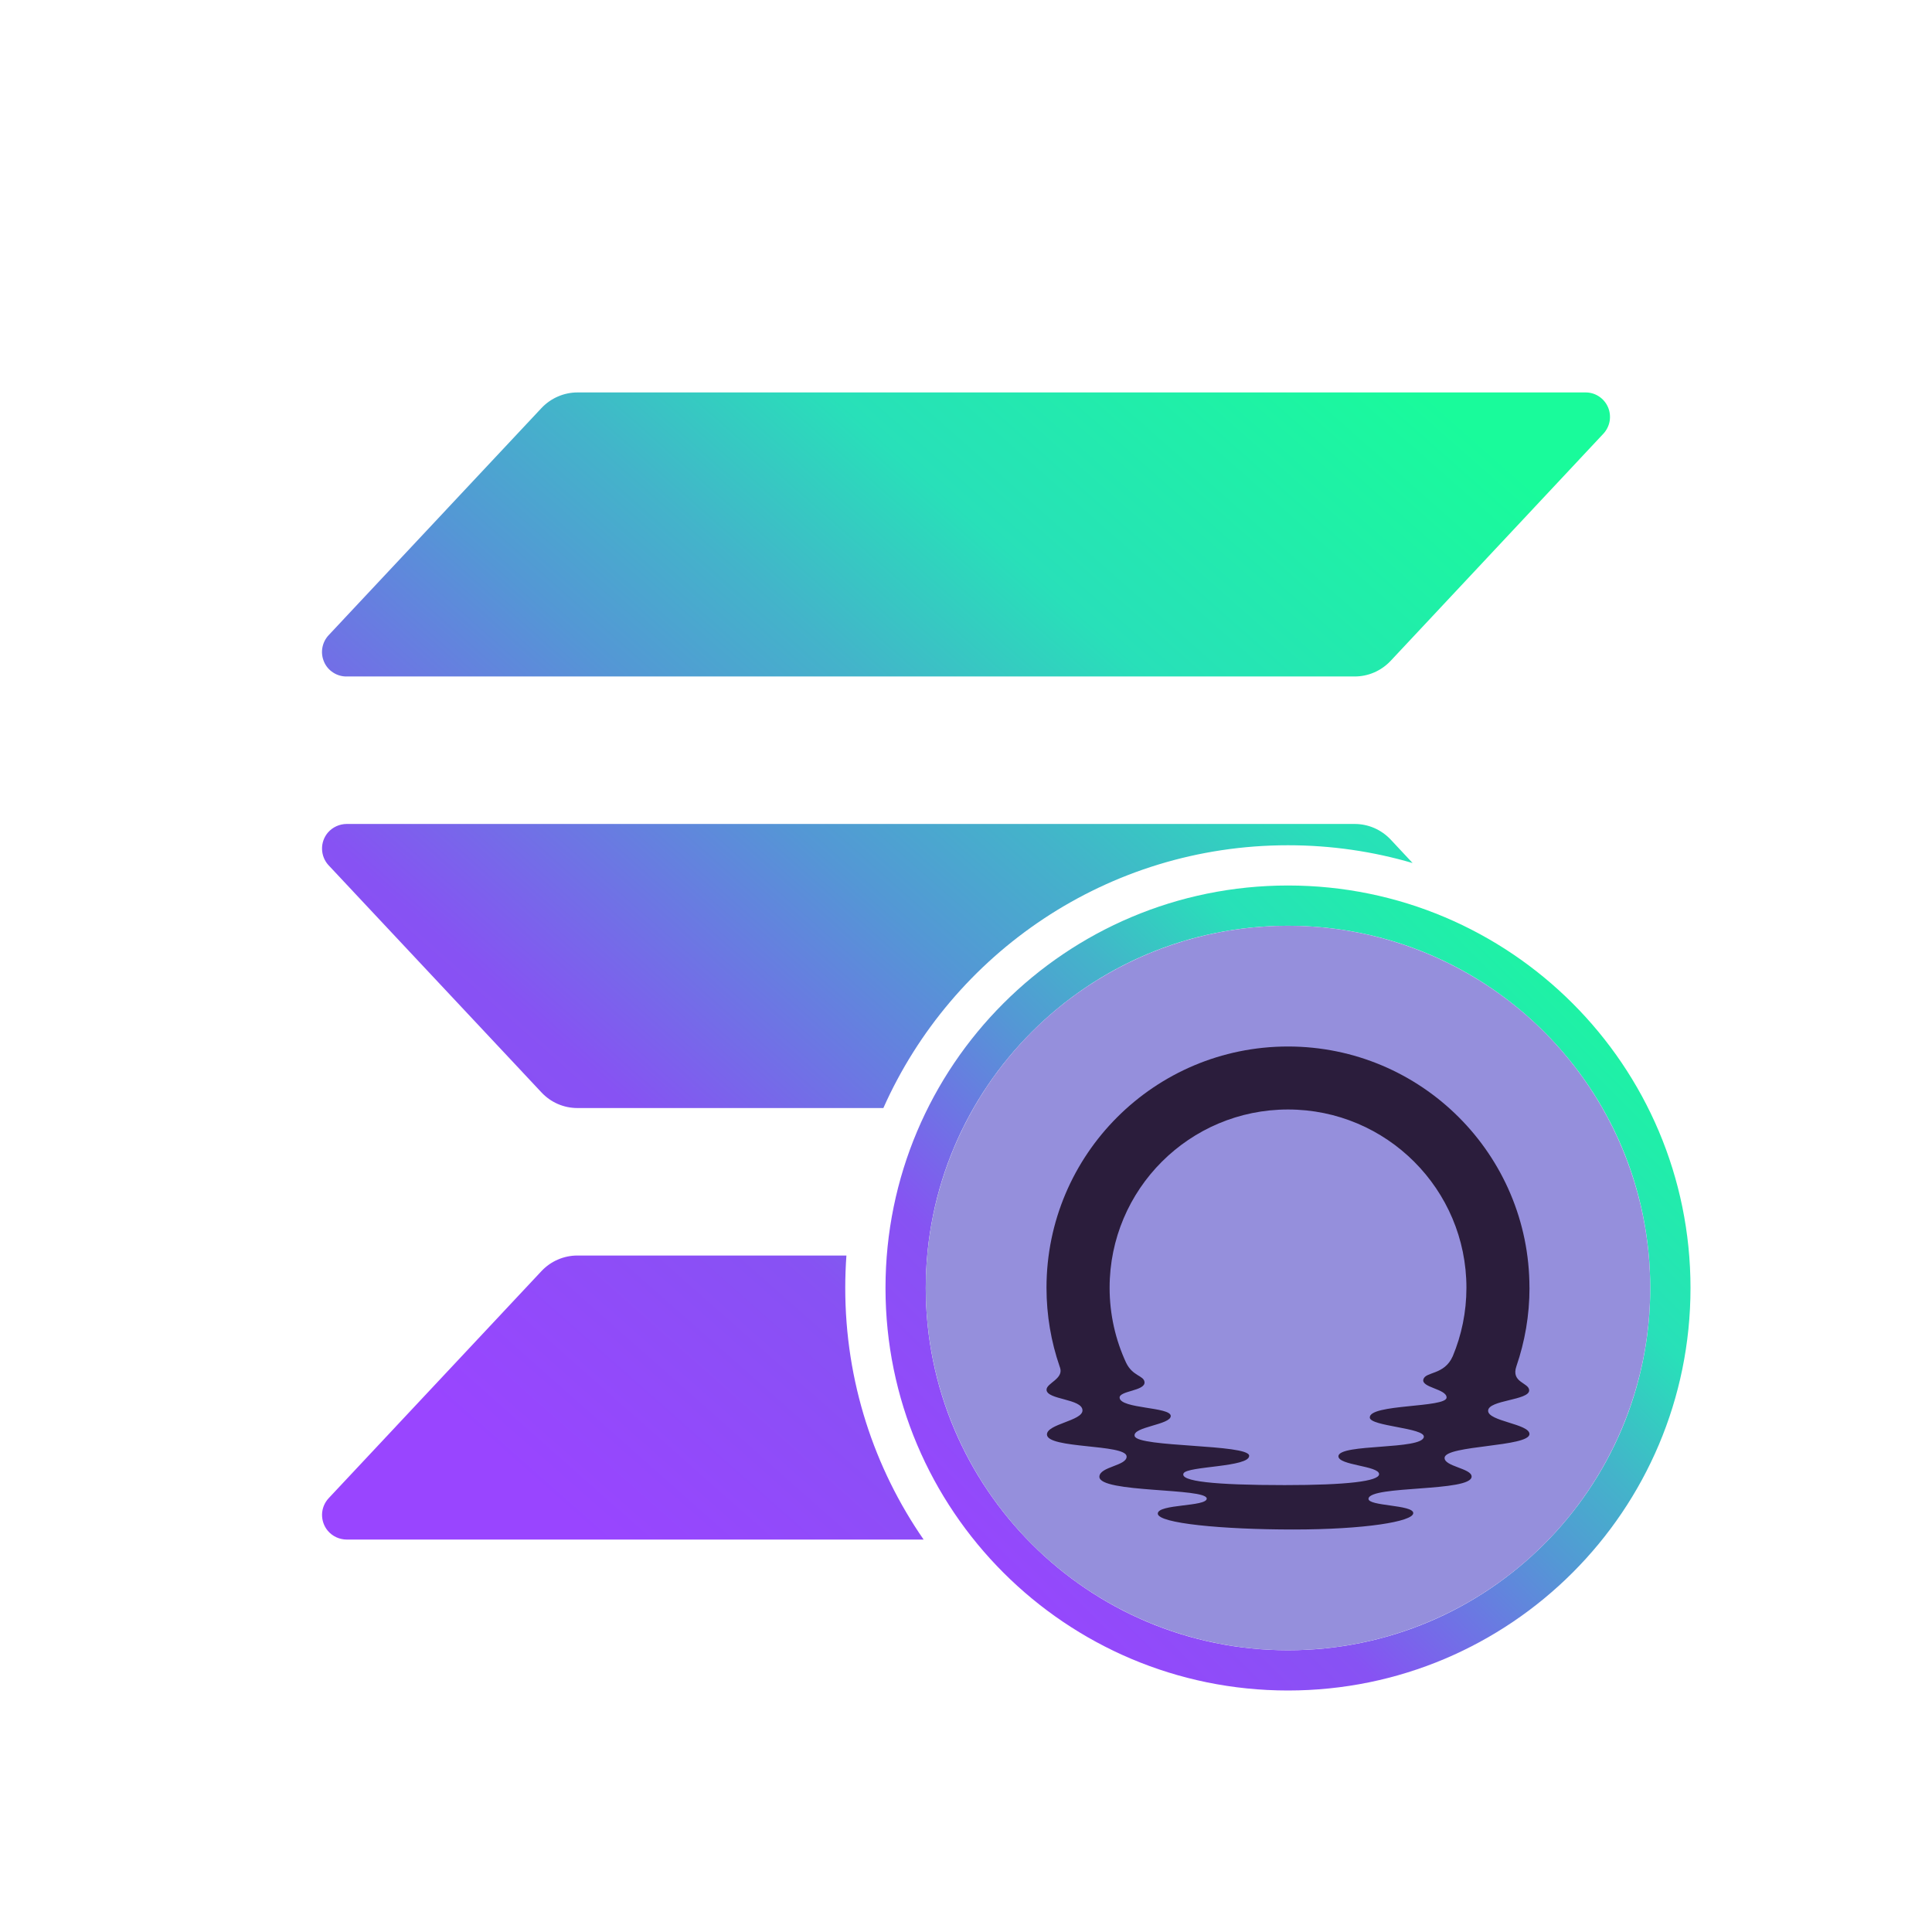<svg width="48" height="48" viewBox="0 0 48 48" fill="none" xmlns="http://www.w3.org/2000/svg">
<path fill-rule="evenodd" clip-rule="evenodd" d="M21.029 31.193C21.01 31.459 21 31.729 21 32C21 34.322 21.719 36.475 22.947 38.25H8.615C8.526 38.25 8.437 38.23 8.356 38.193C8.275 38.156 8.203 38.101 8.145 38.033C8.049 37.919 7.998 37.773 8.001 37.624C8.005 37.474 8.064 37.331 8.166 37.222L13.452 31.581C13.567 31.458 13.706 31.36 13.86 31.294C14.014 31.227 14.18 31.193 14.347 31.193H21.029ZM35.096 21.442C34.114 21.154 33.075 21 32 21C27.517 21 23.66 23.682 21.947 27.529H14.346C14.179 27.529 14.013 27.495 13.859 27.428C13.705 27.361 13.567 27.263 13.452 27.14L8.165 21.499C8.063 21.39 8.005 21.247 8.001 21.097C7.997 20.948 8.048 20.802 8.144 20.688C8.202 20.62 8.275 20.565 8.356 20.528C8.437 20.491 8.525 20.471 8.615 20.471H33.654C33.822 20.471 33.988 20.505 34.143 20.572C34.297 20.639 34.436 20.737 34.552 20.86L35.096 21.442ZM33.654 16.807H8.614C8.495 16.809 8.378 16.775 8.278 16.71C8.177 16.646 8.098 16.553 8.051 16.443C8.003 16.333 7.988 16.211 8.009 16.093C8.03 15.975 8.085 15.866 8.167 15.779L13.453 10.138C13.568 10.016 13.707 9.918 13.86 9.852C14.014 9.785 14.18 9.75 14.347 9.75H39.384C39.504 9.748 39.621 9.781 39.721 9.846C39.822 9.911 39.901 10.004 39.949 10.114C39.997 10.223 40.011 10.345 39.991 10.463C39.97 10.582 39.915 10.691 39.833 10.778L34.551 16.418C34.435 16.541 34.296 16.639 34.142 16.706C33.988 16.773 33.822 16.807 33.654 16.807Z" fill="url(#paint0_linear_8684_9945)"/>
<path fill-rule="evenodd" clip-rule="evenodd" d="M32 41C36.971 41 41 36.971 41 32C41 27.029 36.971 23 32 23C27.029 23 23 27.029 23 32C23 36.971 27.029 41 32 41ZM32 42C37.523 42 42 37.523 42 32C42 26.477 37.523 22 32 22C26.477 22 22 26.477 22 32C22 37.523 26.477 42 32 42Z" fill="url(#paint1_linear_8684_9945)"/>
<circle cx="32" cy="32" r="9" fill="#958FDC"/>
<path d="M37.999 31.994C37.999 28.684 35.313 26 32 26C28.687 26 26 28.684 26 31.994C26 32.679 26.115 33.336 26.326 33.949C26.328 33.952 26.339 33.987 26.339 33.987C26.424 34.258 26.001 34.364 26.001 34.526C26.001 34.781 26.894 34.746 26.894 35.042C26.894 35.299 26.011 35.379 26.011 35.639C26.011 35.998 27.965 35.873 27.99 36.181C28.009 36.419 27.318 36.434 27.314 36.689C27.307 37.095 29.981 36.962 29.981 37.232C29.981 37.437 28.765 37.363 28.765 37.605C28.765 37.847 30.366 38 32.13 38C33.895 38 35.112 37.804 35.112 37.592C35.112 37.38 33.976 37.424 34 37.233C34.041 36.9 36.562 37.07 36.562 36.684C36.562 36.48 35.869 36.433 35.891 36.214C35.923 35.904 37.999 35.95 37.999 35.628C37.999 35.375 36.97 35.313 36.972 35.05C36.973 34.781 37.999 34.793 37.992 34.541C37.986 34.348 37.533 34.353 37.675 33.943C37.885 33.332 38 32.677 38 31.994H37.999ZM36.092 33.697C35.884 34.168 35.416 34.073 35.363 34.271C35.308 34.476 35.94 34.506 35.94 34.721C35.94 34.981 34.013 34.877 34.032 35.22C34.044 35.437 35.401 35.473 35.375 35.699C35.338 36.026 33.273 35.863 33.253 36.177C33.238 36.407 34.261 36.415 34.263 36.624C34.265 36.801 33.46 36.897 31.918 36.897C30.162 36.897 29.308 36.802 29.405 36.605C29.496 36.422 31.051 36.455 31.035 36.166C31.02 35.877 28.274 35.962 28.191 35.681C28.122 35.448 29.094 35.4 29.087 35.178C29.081 34.952 27.844 35.003 27.817 34.729C27.799 34.55 28.463 34.561 28.435 34.335C28.414 34.171 28.14 34.194 27.977 33.855C27.715 33.289 27.568 32.658 27.568 31.994C27.568 29.548 29.553 27.565 32 27.565C34.448 27.565 36.433 29.548 36.433 31.994C36.433 32.597 36.312 33.172 36.093 33.696L36.092 33.697Z" fill="#2B1D3C"/>
<defs>
<linearGradient id="paint0_linear_8684_9945" x1="10.702" y1="38.929" x2="36.839" y2="9.343" gradientUnits="userSpaceOnUse">
<stop offset="0.08" stop-color="#9945FF"/>
<stop offset="0.3" stop-color="#8752F3"/>
<stop offset="0.5" stop-color="#5497D5"/>
<stop offset="0.6" stop-color="#43B4CA"/>
<stop offset="0.72" stop-color="#28E0B9"/>
<stop offset="0.97" stop-color="#19FB9B"/>
</linearGradient>
<linearGradient id="paint1_linear_8684_9945" x1="23.689" y1="42.477" x2="42.171" y2="23.844" gradientUnits="userSpaceOnUse">
<stop offset="0.08" stop-color="#9945FF"/>
<stop offset="0.3" stop-color="#8752F3"/>
<stop offset="0.5" stop-color="#5497D5"/>
<stop offset="0.6" stop-color="#43B4CA"/>
<stop offset="0.72" stop-color="#28E0B9"/>
<stop offset="0.97" stop-color="#19FB9B"/>
</linearGradient>
</defs>
</svg>
